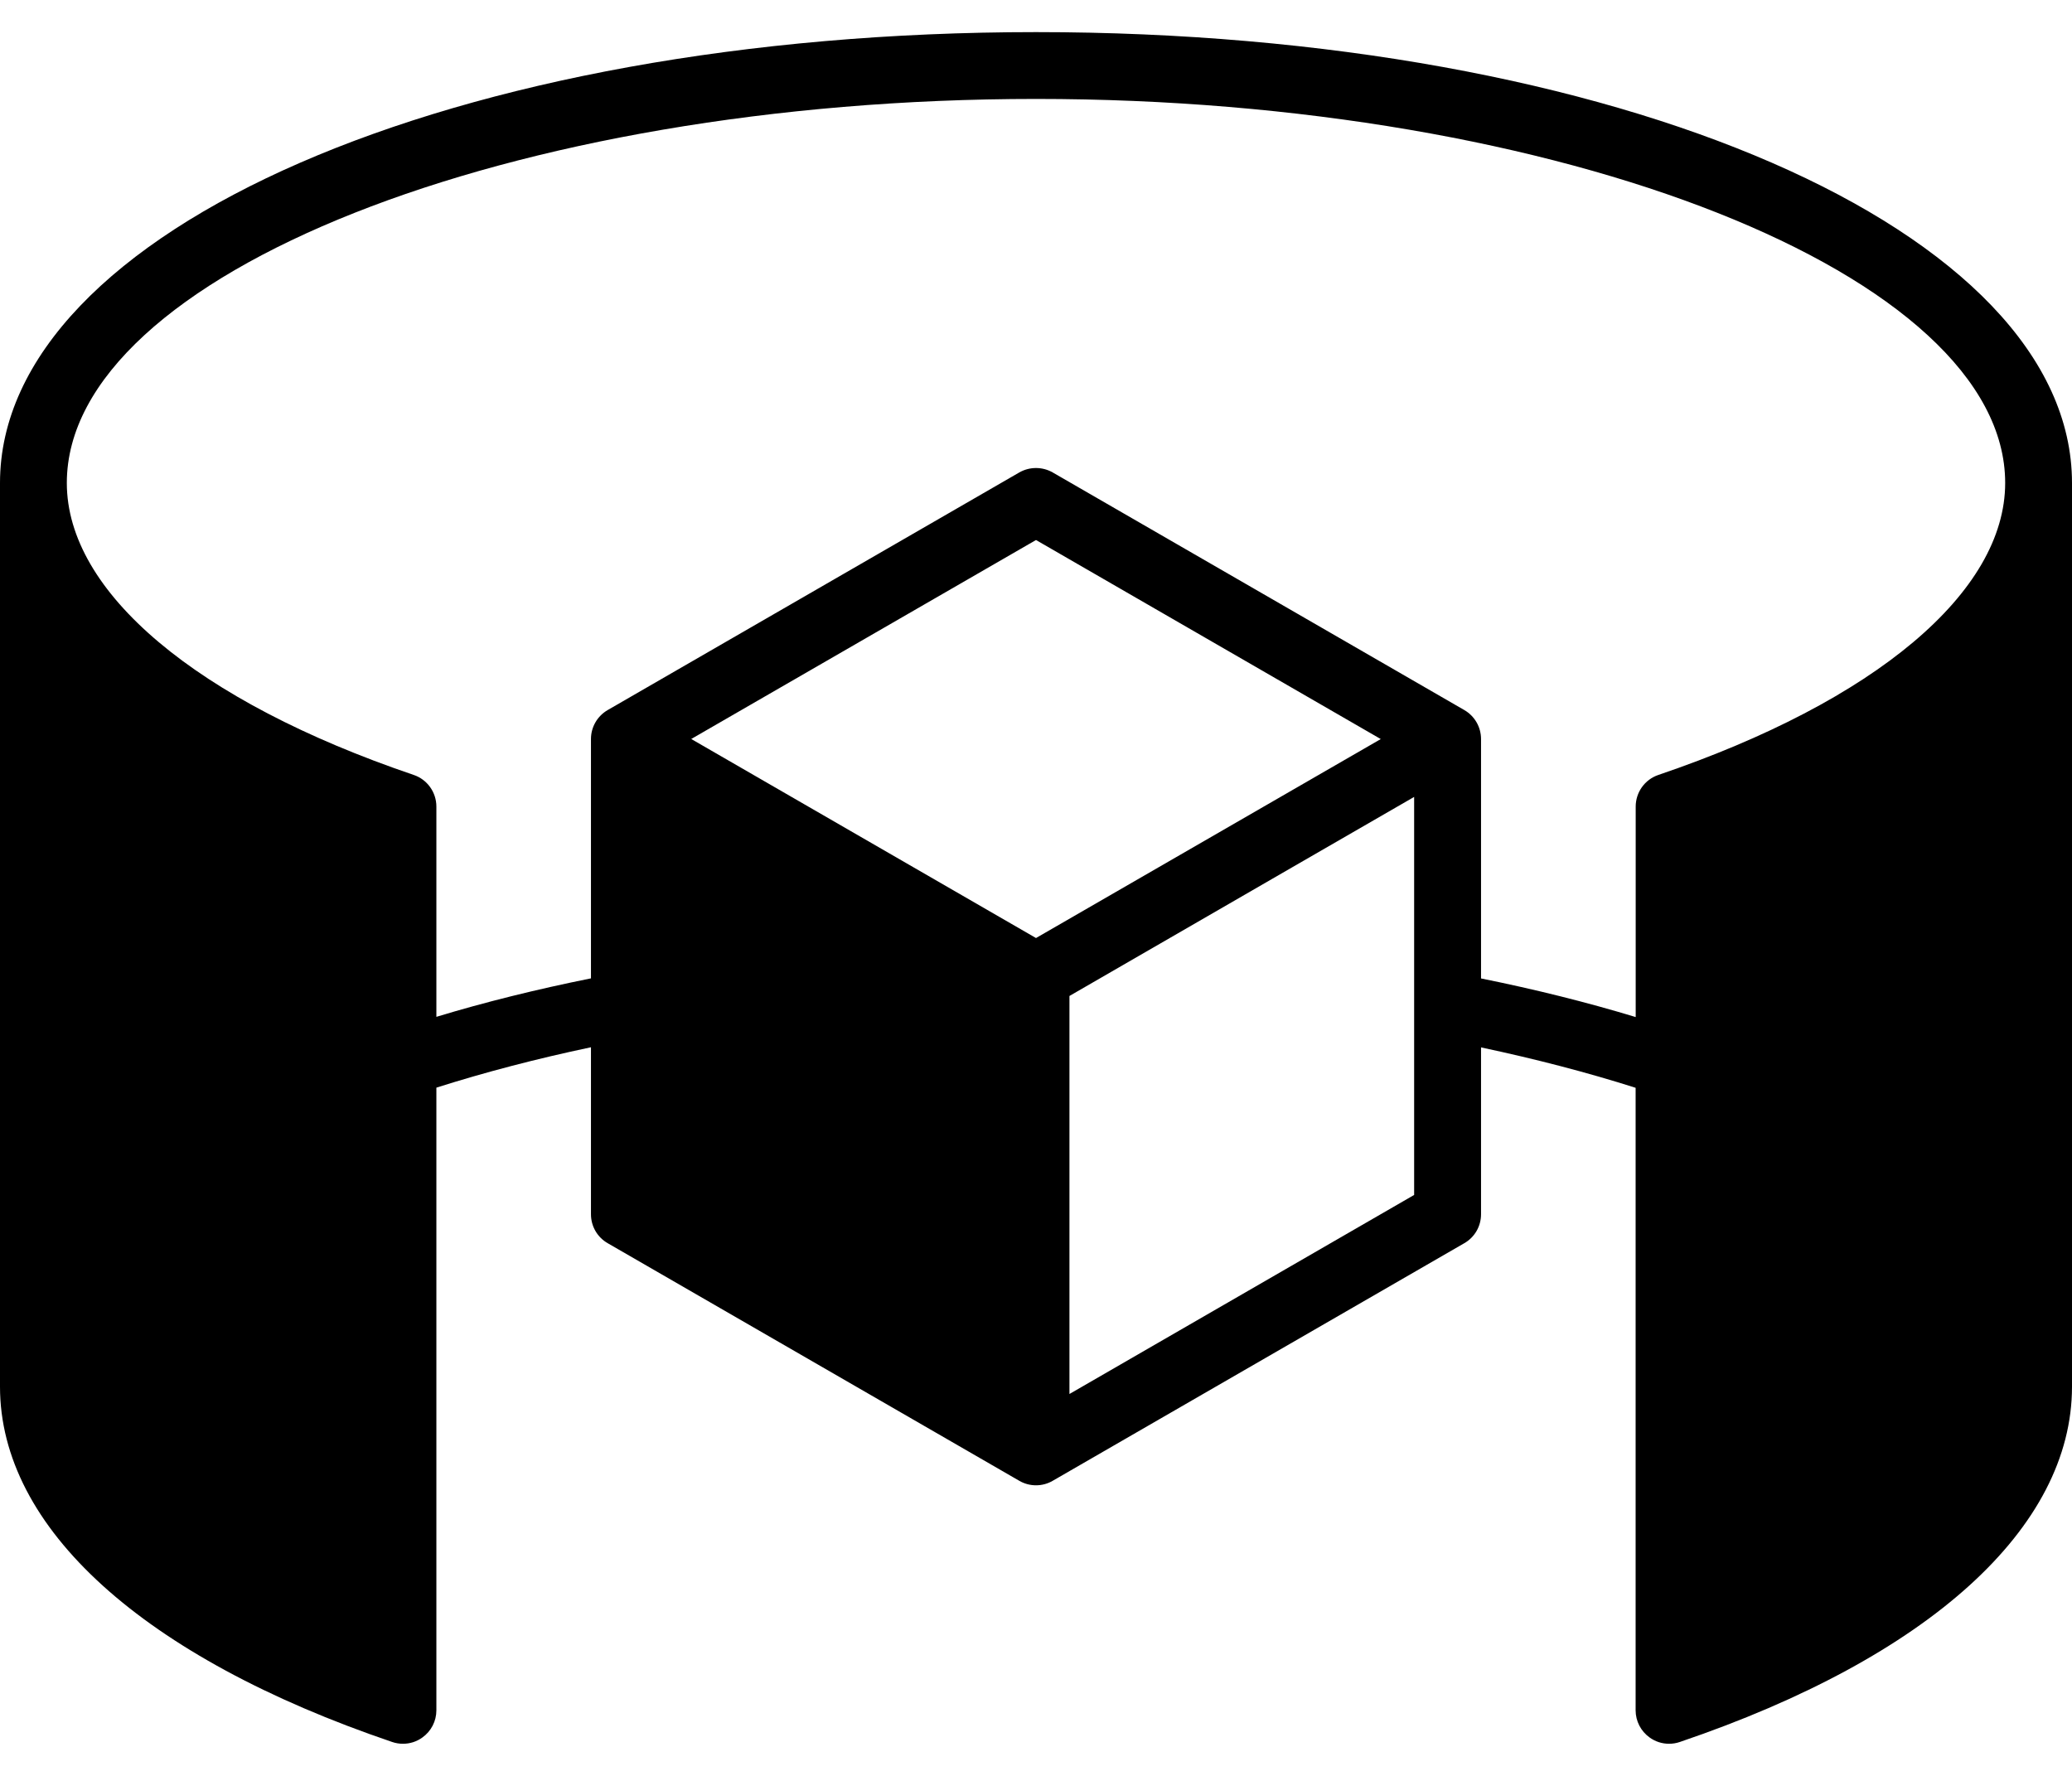 <svg width="28" height="24" viewBox="0 0 28 24" fill="none" xmlns="http://www.w3.org/2000/svg">
<path d="M14 0.434C6.15 0.434 0 3.11 0 6.527V18.74C0 20.648 1.932 22.398 5.3 23.542C5.347 23.558 5.396 23.566 5.445 23.566C5.538 23.566 5.63 23.538 5.708 23.481C5.827 23.396 5.897 23.26 5.897 23.114V14.699C6.548 14.492 7.247 14.309 7.986 14.153V16.41C7.986 16.572 8.072 16.721 8.212 16.801L13.774 20.012C13.844 20.053 13.922 20.073 14 20.073C14.078 20.073 14.156 20.053 14.226 20.012L19.788 16.801C19.928 16.721 20.014 16.572 20.014 16.41V14.155C20.753 14.312 21.453 14.494 22.103 14.701V23.114C22.103 23.259 22.173 23.396 22.292 23.481C22.369 23.537 22.461 23.566 22.555 23.566C22.604 23.566 22.653 23.558 22.7 23.542C26.069 22.398 28 20.647 28 18.74V6.527C28 3.11 21.85 0.434 14 0.434ZM14 12.677L9.341 9.987L14 7.298L18.659 9.988L14 12.677ZM19.11 16.149L14.452 18.839V13.46L17.471 11.716L19.11 10.77V16.149H19.11ZM20.014 13.223V9.988C20.014 9.826 19.928 9.677 19.788 9.596L14.226 6.385C14.086 6.305 13.914 6.305 13.774 6.385L8.212 9.596C8.072 9.677 7.986 9.826 7.986 9.987V13.222C7.252 13.37 6.552 13.543 5.897 13.742V10.9C5.897 10.707 5.773 10.534 5.591 10.473C2.655 9.476 0.903 8.001 0.903 6.527C0.903 3.714 6.901 1.337 14 1.337C21.099 1.337 27.097 3.714 27.097 6.527C27.097 8.001 25.345 9.476 22.41 10.473C22.227 10.535 22.104 10.707 22.104 10.901V13.745C21.448 13.546 20.748 13.371 20.014 13.223Z" fill="black"/>
</svg>

